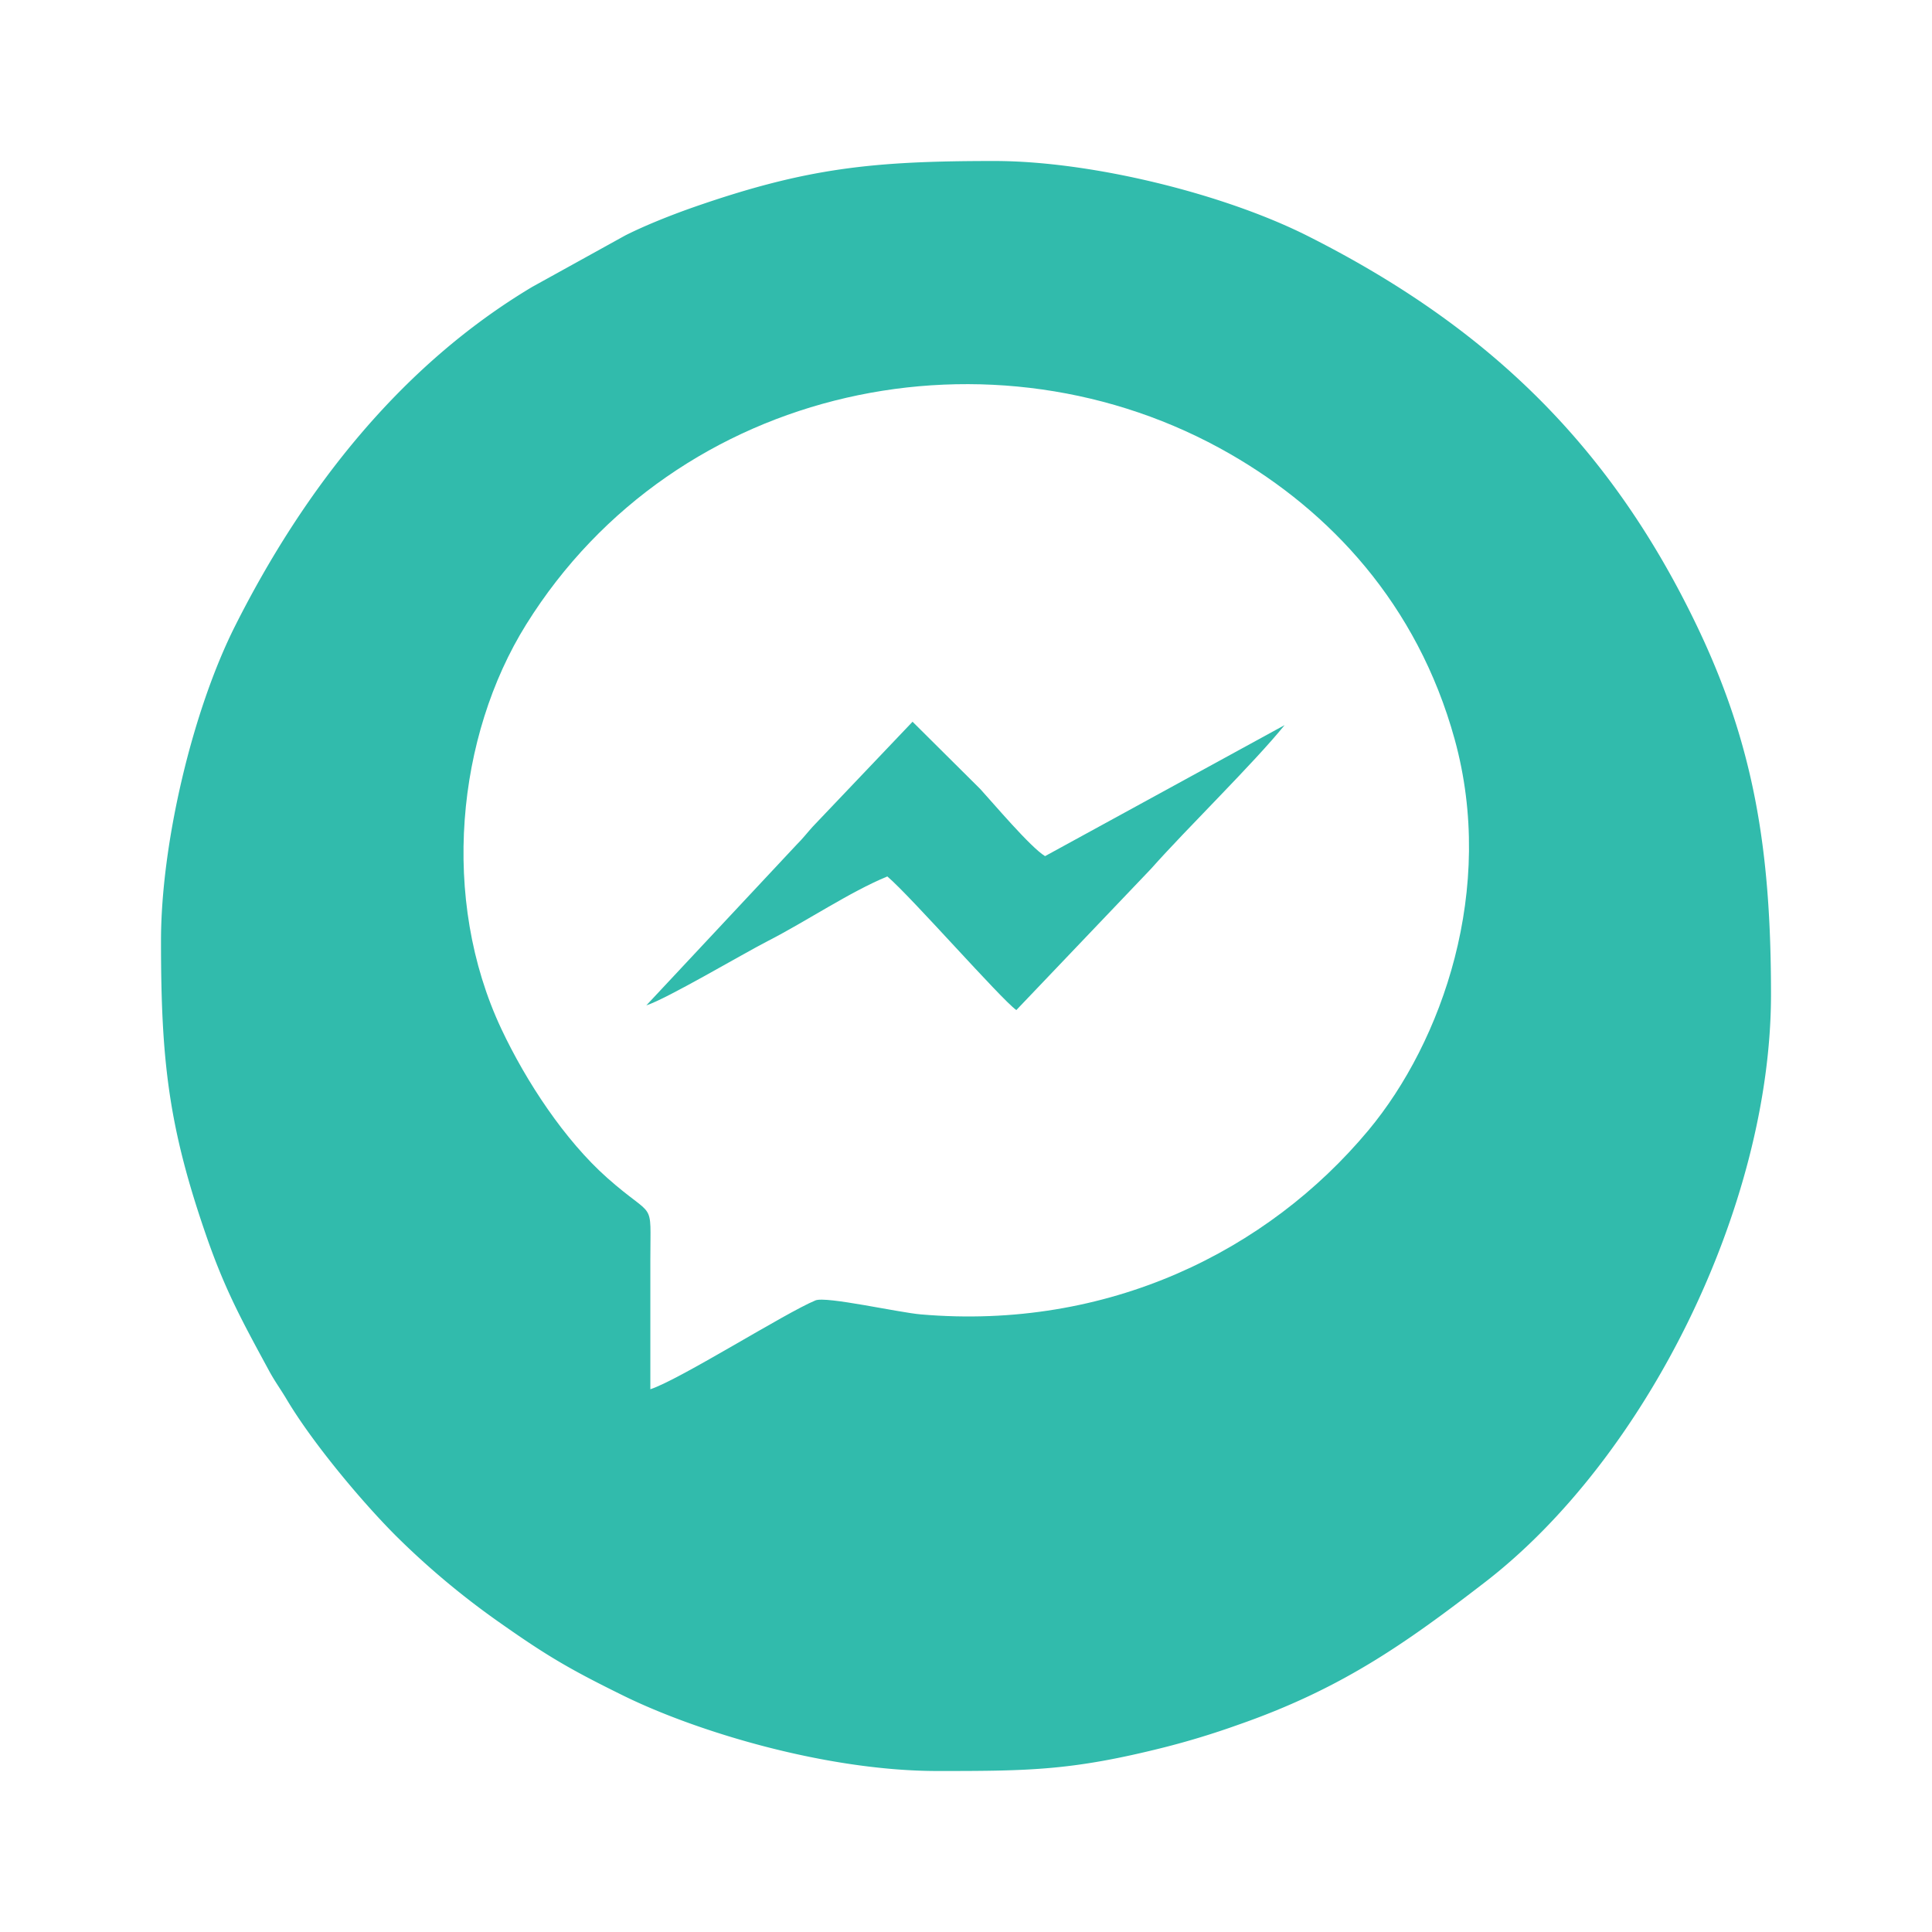 <svg width="60" height="60" fill="none" xmlns="http://www.w3.org/2000/svg"><g filter="url(#a)"><path fill-rule="evenodd" clip-rule="evenodd" d="M5 26.22c0 3.716.229 5.779 1.426 9.216.583 1.67 1.113 2.626 1.927 4.129.188.347.364.58.557.906.802 1.344 2.32 3.16 3.39 4.23a24.772 24.772 0 0 0 3.246 2.71c1.467 1.033 2.176 1.443 3.809 2.247C21.668 50.795 25.68 52 29.12 52h.132c2.756 0 4.076-.026 6.86-.723a25.09 25.09 0 0 0 2.323-.706c3.204-1.115 5.17-2.498 7.677-4.43C51.122 42.28 55 34.452 55 27.88c0-4.51-.532-7.757-2.31-11.46-2.705-5.631-6.526-9.288-12.045-12.075C38.005 3.009 33.874 2 30.88 2c-3.765 0-5.817.21-9.315 1.426-.696.243-1.513.566-2.144.884l-2.893 1.6c-4.1 2.45-7.09 6.29-9.217 10.51C5.97 19.075 5 23.213 5 26.22Z" fill="#31BBAC"/></g><path fill-rule="evenodd" clip-rule="evenodd" d="M20.196 43.145c.918-.301 4.196-2.375 5.129-2.76.327-.136 2.585.377 3.274.435 5.8.499 10.765-1.96 13.897-5.716 2.295-2.754 3.962-7.497 2.68-12.144-1.163-4.218-3.895-7.09-6.966-8.857-7.318-4.218-17.195-2.212-21.87 5.292-2.16 3.466-2.672 8.516-.77 12.56.772 1.64 1.971 3.457 3.287 4.625 1.505 1.335 1.34.612 1.34 2.53v4.035Z" fill="#fff"/><path fill-rule="evenodd" clip-rule="evenodd" d="M20.072 31.223c.629-.2 2.96-1.58 3.763-1.993 1.216-.623 2.558-1.532 3.722-2.011.742.631 3.515 3.796 4.006 4.15l4.182-4.386c1.14-1.284 3.18-3.267 4.15-4.464l-7.44 4.069c-.451-.272-1.617-1.653-2.012-2.084l-2.103-2.09-3.093 3.251c-.186.205-.314.376-.509.569l-4.666 4.989Z" fill="#31BBAC"/><defs><filter id="a" x="0" y="0" width="60" height="60" filterUnits="userSpaceOnUse" color-interpolation-filters="sRGB"><feFlood flood-opacity="0" result="BackgroundImageFix"/><feColorMatrix in="SourceAlpha" values="0 0 0 0 0 0 0 0 0 0 0 0 0 0 0 0 0 0 127 0" result="hardAlpha"/><feOffset dy="3"/><feGaussianBlur stdDeviation="2.5"/><feColorMatrix values="0 0 0 0 0 0 0 0 0 0 0 0 0 0 0 0 0 0 0.2 0"/><feBlend in2="BackgroundImageFix" result="effect1_dropShadow_499_7492"/><feBlend in="SourceGraphic" in2="effect1_dropShadow_499_7492" result="shape"/></filter></defs></svg>